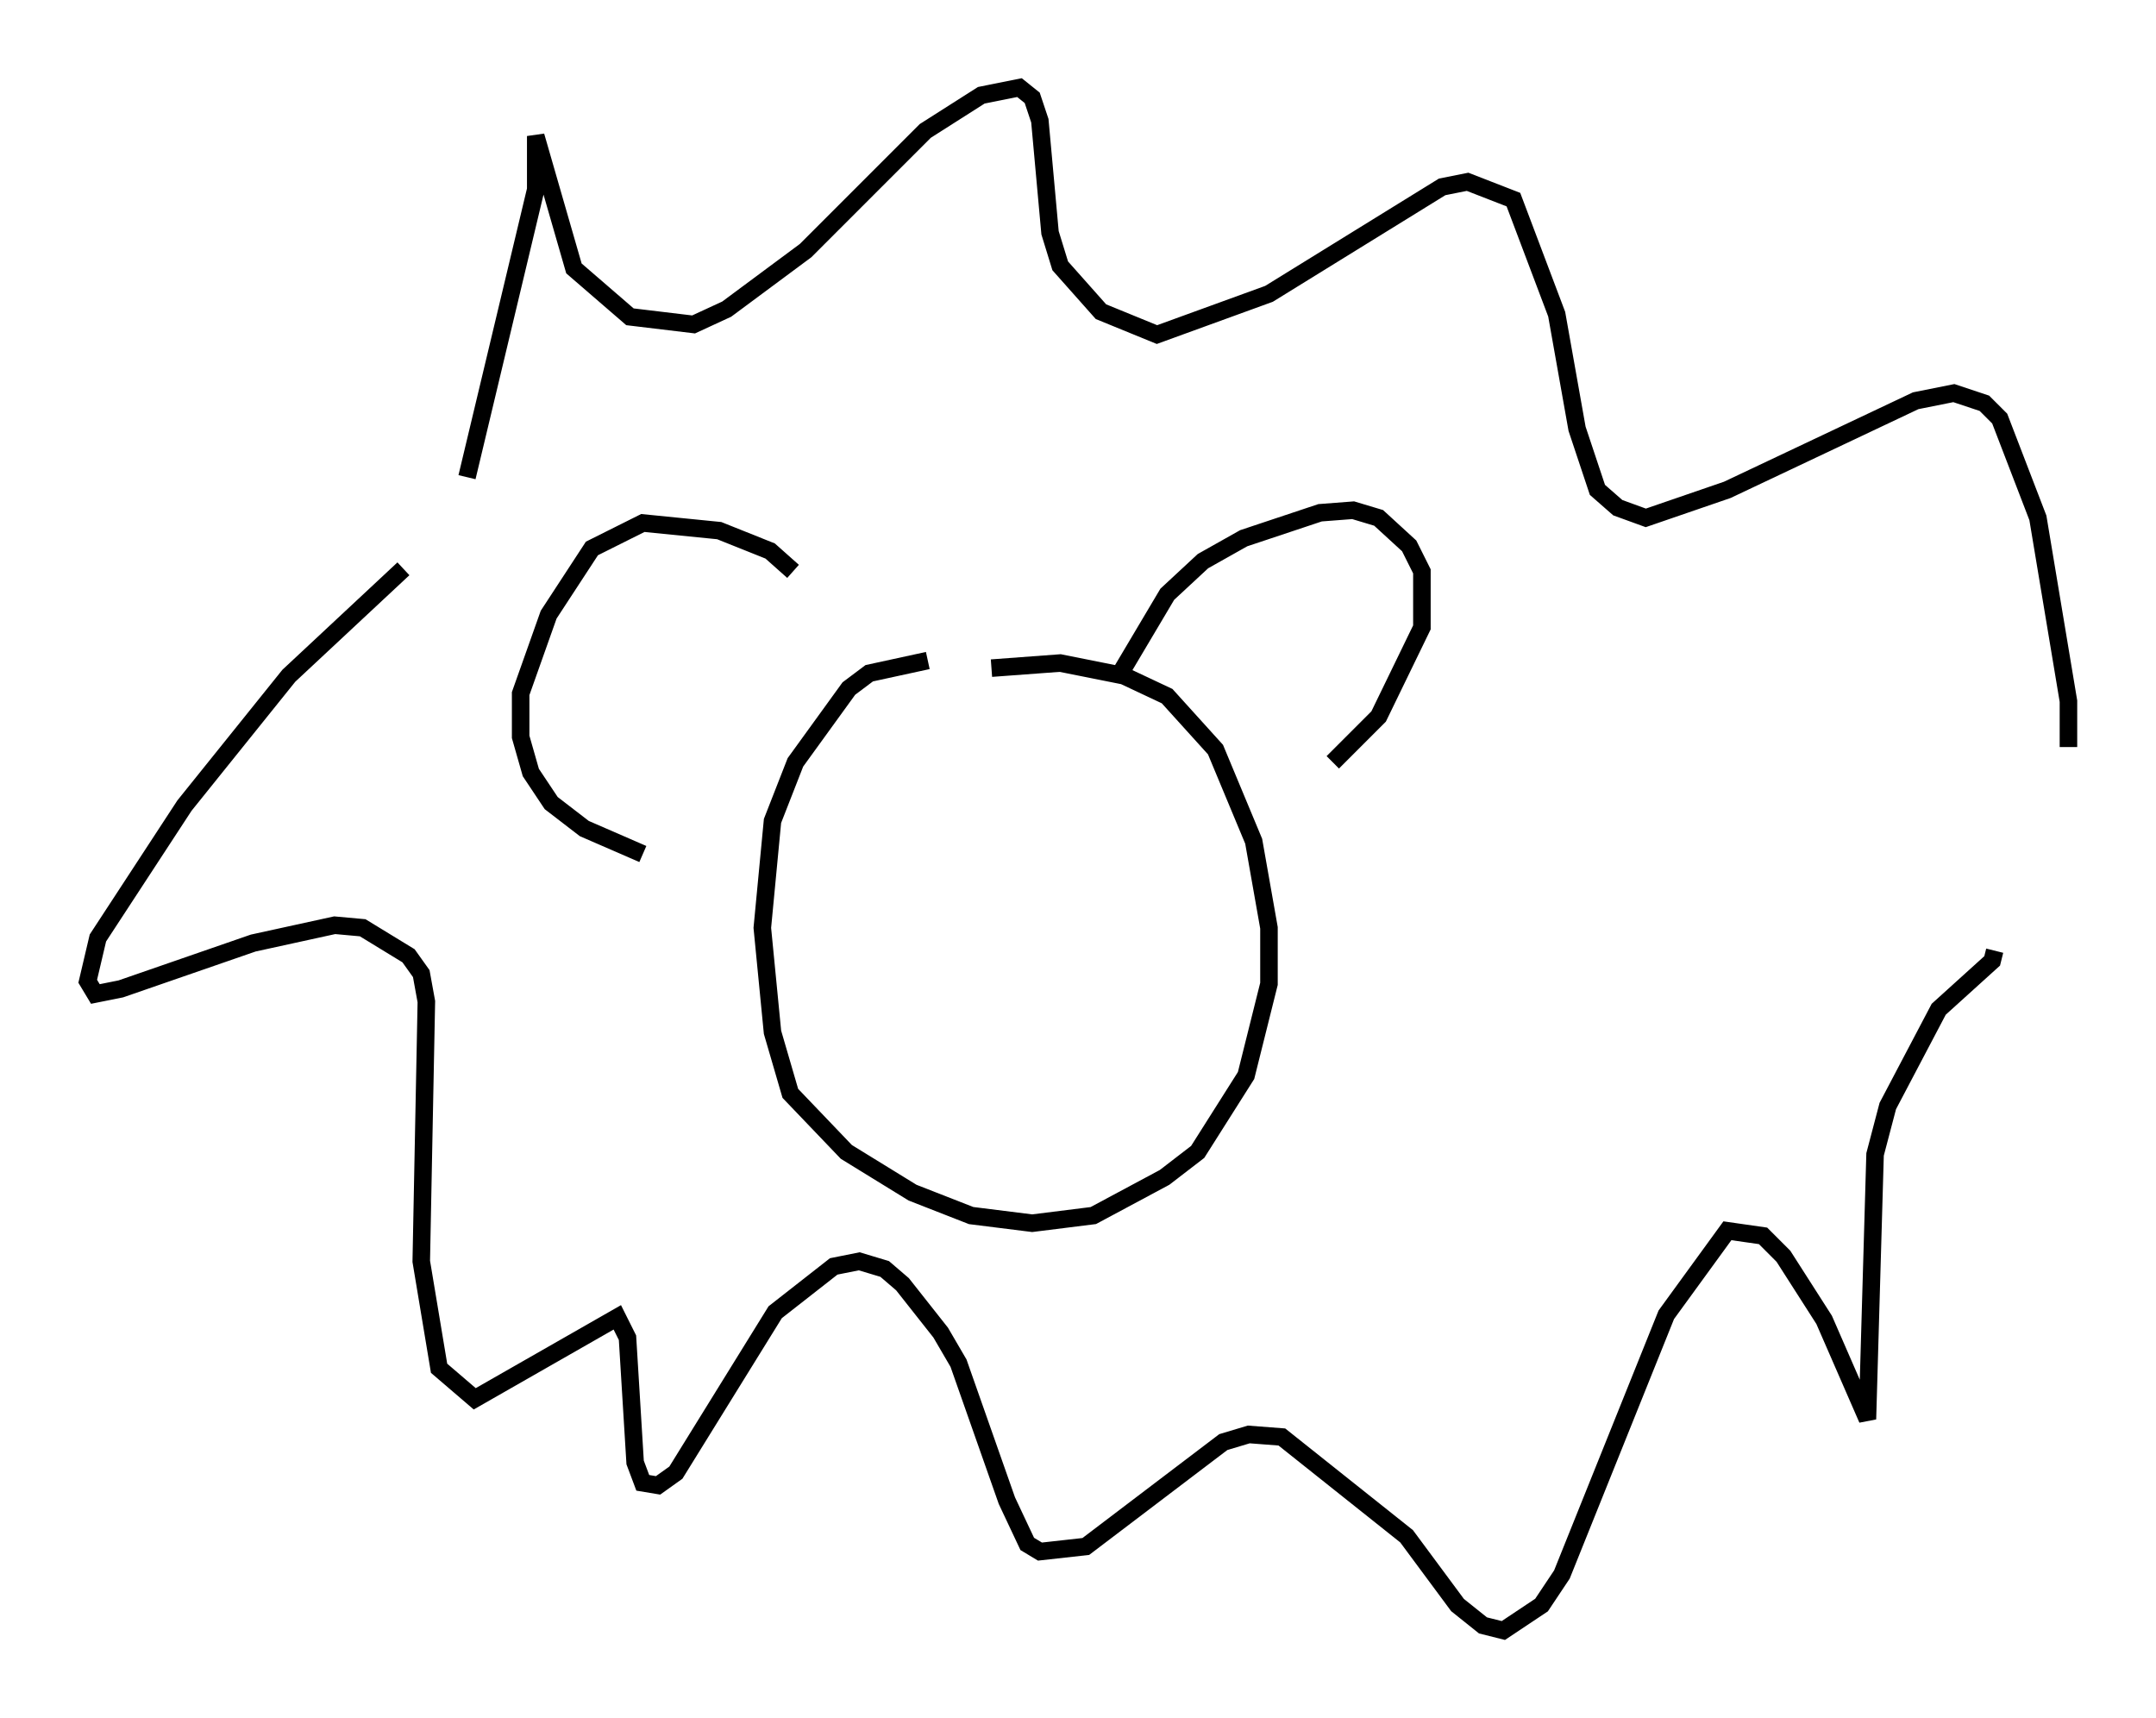 <?xml version="1.0" encoding="utf-8" ?>
<svg baseProfile="full" height="98.022" version="1.1" width="123.005" xmlns="http://www.w3.org/2000/svg" xmlns:ev="http://www.w3.org/2001/xml-events" xmlns:xlink="http://www.w3.org/1999/xlink"><defs /><rect fill="white" height="98.022" width="123.005" x="0" y="0" /><path d="M56.419, 38.408 m-3.486, -0.726 l-3.341, 0.726 -1.162, 0.872 l-3.05, 4.212 -1.307, 3.341 l-0.581, 6.101 0.581, 5.955 l1.017, 3.486 3.196, 3.341 l3.777, 2.324 3.341, 1.307 l3.486, 0.436 3.486, -0.436 l4.067, -2.179 1.888, -1.453 l2.76, -4.358 1.307, -5.229 l0.0, -3.196 -0.872, -4.939 l-2.179, -5.229 -2.76, -3.05 l-2.469, -1.162 -3.631, -0.726 l-3.922, 0.291 m-29.922, -10.894 l3.922, -16.413 0.0, -3.05 l2.179, 7.553 3.196, 2.76 l3.631, 0.436 1.888, -0.872 l4.503, -3.341 6.827, -6.827 l3.196, -2.034 2.179, -0.436 l0.726, 0.581 0.436, 1.307 l0.581, 6.391 0.581, 1.888 l2.324, 2.615 3.196, 1.307 l6.391, -2.324 9.877, -6.101 l1.453, -0.291 2.615, 1.017 l2.469, 6.536 1.162, 6.536 l1.162, 3.486 1.162, 1.017 l1.598, 0.581 4.648, -1.598 l10.749, -5.084 2.179, -0.436 l1.743, 0.581 0.872, 0.872 l2.179, 5.665 1.743, 10.458 l0.0, 2.615 m-94.994, -10.168 l-6.536, 6.101 -5.955, 7.408 l-4.939, 7.553 -0.581, 2.469 l0.436, 0.726 1.453, -0.291 l7.553, -2.615 4.648, -1.017 l1.598, 0.145 2.615, 1.598 l0.726, 1.017 0.291, 1.598 l-0.291, 14.816 1.017, 6.101 l2.034, 1.743 8.134, -4.648 l0.581, 1.162 0.436, 7.117 l0.436, 1.162 0.872, 0.145 l1.017, -0.726 5.665, -9.151 l3.341, -2.615 1.453, -0.291 l1.453, 0.436 1.017, 0.872 l2.179, 2.76 1.017, 1.743 l2.76, 7.844 1.162, 2.469 l0.726, 0.436 2.615, -0.291 l7.844, -5.955 1.453, -0.436 l1.888, 0.145 7.117, 5.665 l2.905, 3.922 1.453, 1.162 l1.162, 0.291 2.179, -1.453 l1.162, -1.743 5.955, -14.816 l3.486, -4.793 2.034, 0.291 l1.162, 1.162 2.324, 3.631 l2.469, 5.665 0.436, -15.106 l0.726, -2.76 2.905, -5.52 l3.05, -2.76 0.145, -0.581 m-49.966, -15.687 l2.76, -4.648 2.034, -1.888 l2.324, -1.307 4.358, -1.453 l1.888, -0.145 1.453, 0.436 l1.743, 1.598 0.726, 1.453 l0.0, 3.196 -2.469, 5.084 l-2.615, 2.615 m-30.793, -10.894 l-1.307, -1.162 -2.905, -1.162 l-4.358, -0.436 -2.905, 1.453 l-2.469, 3.777 -1.598, 4.503 l0.0, 2.469 0.581, 2.034 l1.162, 1.743 1.888, 1.453 l3.341, 1.453 " fill="none" stroke="black" stroke-width="1" /></svg>